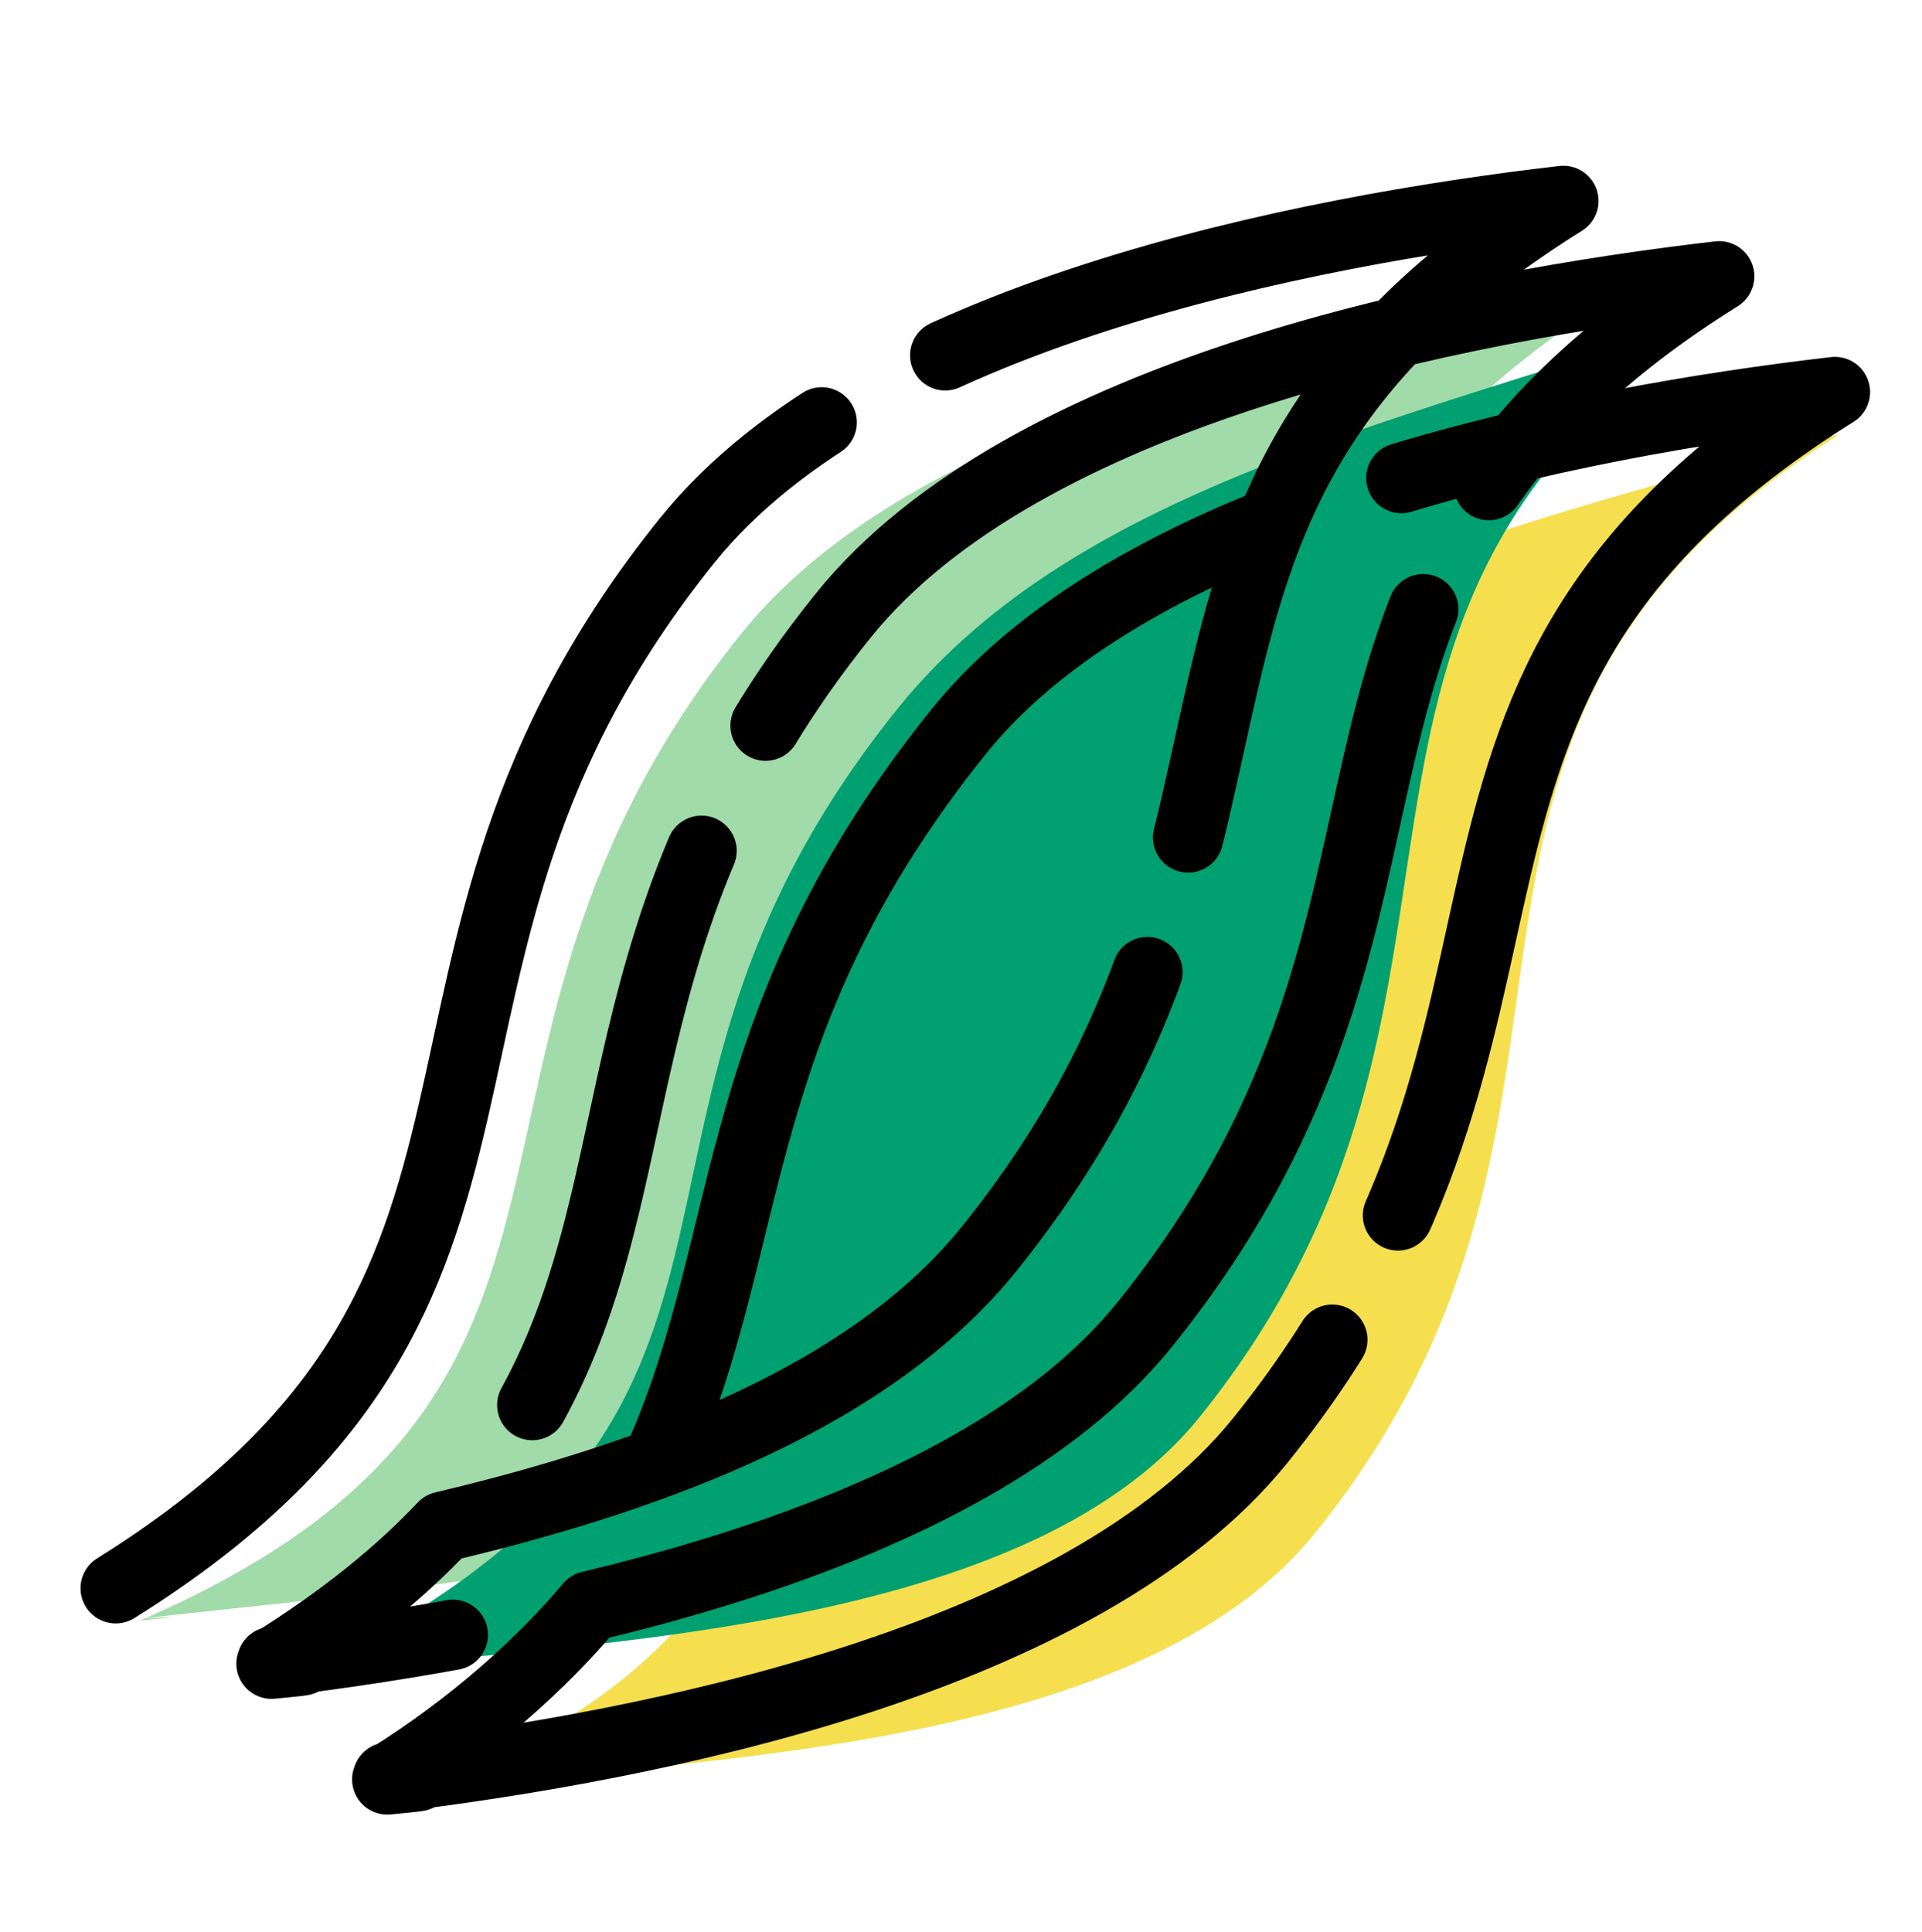 <?xml version="1.0" encoding="UTF-8" standalone="no"?>
<!DOCTYPE svg PUBLIC "-//W3C//DTD SVG 1.1//EN" "http://www.w3.org/Graphics/SVG/1.1/DTD/svg11.dtd">
<svg width="100%" height="100%" viewBox="0 0 191 192" version="1.1" xmlns="http://www.w3.org/2000/svg" xmlns:xlink="http://www.w3.org/1999/xlink" xml:space="preserve" xmlns:serif="http://www.serif.com/" style="fill-rule:evenodd;clip-rule:evenodd;stroke-linecap:round;stroke-linejoin:round;stroke-miterlimit:1.5;">
    <g transform="matrix(1,0,0,1,-33,-2925)">
        <g id="Plan-de-travail5" serif:id="Plan de travail5" transform="matrix(1,0,0,1,1382,1015.11)">
            <rect x="-1349" y="1910" width="191" height="191" style="fill:none;"/>
            <g transform="matrix(1,0,0,1,-629,-615.11)">
                <g transform="matrix(0.263,0,0,0.263,-691.332,1896)">
                    <path d="M586.007,2555.79C462.089,2589.85 342.632,2617.76 274,2703C143.728,2864.79 255.467,2985.21 50.403,3068.61C50.403,3068.61 76.383,3066.22 50.646,3067.94C148.687,3056.23 320.397,3054.74 388,2970.79C518.272,2809 403.735,2669.58 586.007,2555.79Z" style="fill:rgb(245,223,78);"/>
                </g>
                <g transform="matrix(0.263,0,0,0.263,-718.332,1877)">
                    <path d="M605,2574.79C507.673,2586.05 342.632,2617.76 274,2703C143.728,2864.79 247.869,2989.01 46.604,3076.21C46.604,3076.21 72.584,3073.82 46.847,3075.53C144.888,3063.83 320.397,3054.74 388,2970.79C518.272,2809 422.728,2688.57 605,2574.79Z" style="fill:rgb(160,219,169);"/>
                </g>
                <g transform="matrix(0.263,0,0,0.263,-702.832,1884.5)">
                    <path d="M589.806,2551.99C469.687,2593.65 342.632,2617.76 274,2703C143.728,2864.79 255.467,2970.02 46.604,3068.61C46.604,3068.61 72.584,3066.22 46.847,3067.94C144.888,3056.23 320.397,3054.74 388,2970.79C518.272,2809 407.533,2665.78 589.806,2551.99Z" style="fill:rgb(0,160,113);"/>
                </g>
            </g>
            <g transform="matrix(0.263,0,0,0.263,-1337.27,1260.18)">
                <path d="M-0.878,3070.51C181.394,2956.72 84.849,2836.3 215.122,2674.51C283.754,2589.28 448.794,2557.57 546.122,2546.3C363.849,2660.08 459.394,2780.51 329.122,2942.3C284.793,2997.35 204.396,3027.96 122.914,3047.23C106.412,3064.71 85.344,3081.93 58,3099C58,3099 83.98,3096.61 58.243,3098.33C156.284,3086.62 320.397,3054.74 388,2970.79C518.272,2809 422.728,2688.57 605,2574.79C507.673,2586.05 342.632,2617.76 274,2703C180.138,2819.57 204.023,2914.66 156.531,3001.28" style="fill:none;stroke:black;stroke-width:26.59px;stroke-dasharray:531.81,53.18,0,0;"/>
            </g>
            <g transform="matrix(0.263,0,0,0.263,-1325.77,1271.68)">
                <path d="M134.532,3033.64C116.842,3054.74 90.802,3078.52 58,3099C58,3099 83.98,3096.61 58.243,3098.33C156.284,3086.62 320.397,3054.74 388,2970.79C518.272,2809 422.728,2688.57 605,2574.79C507.673,2586.05 342.632,2617.76 274,2703C187.022,2811.02 197.354,2893 162.104,2974.48" style="fill:none;stroke:black;stroke-width:26.59px;stroke-dasharray:531.81,53.18,0,0;"/>
            </g>
        </g>
    </g>
</svg>
